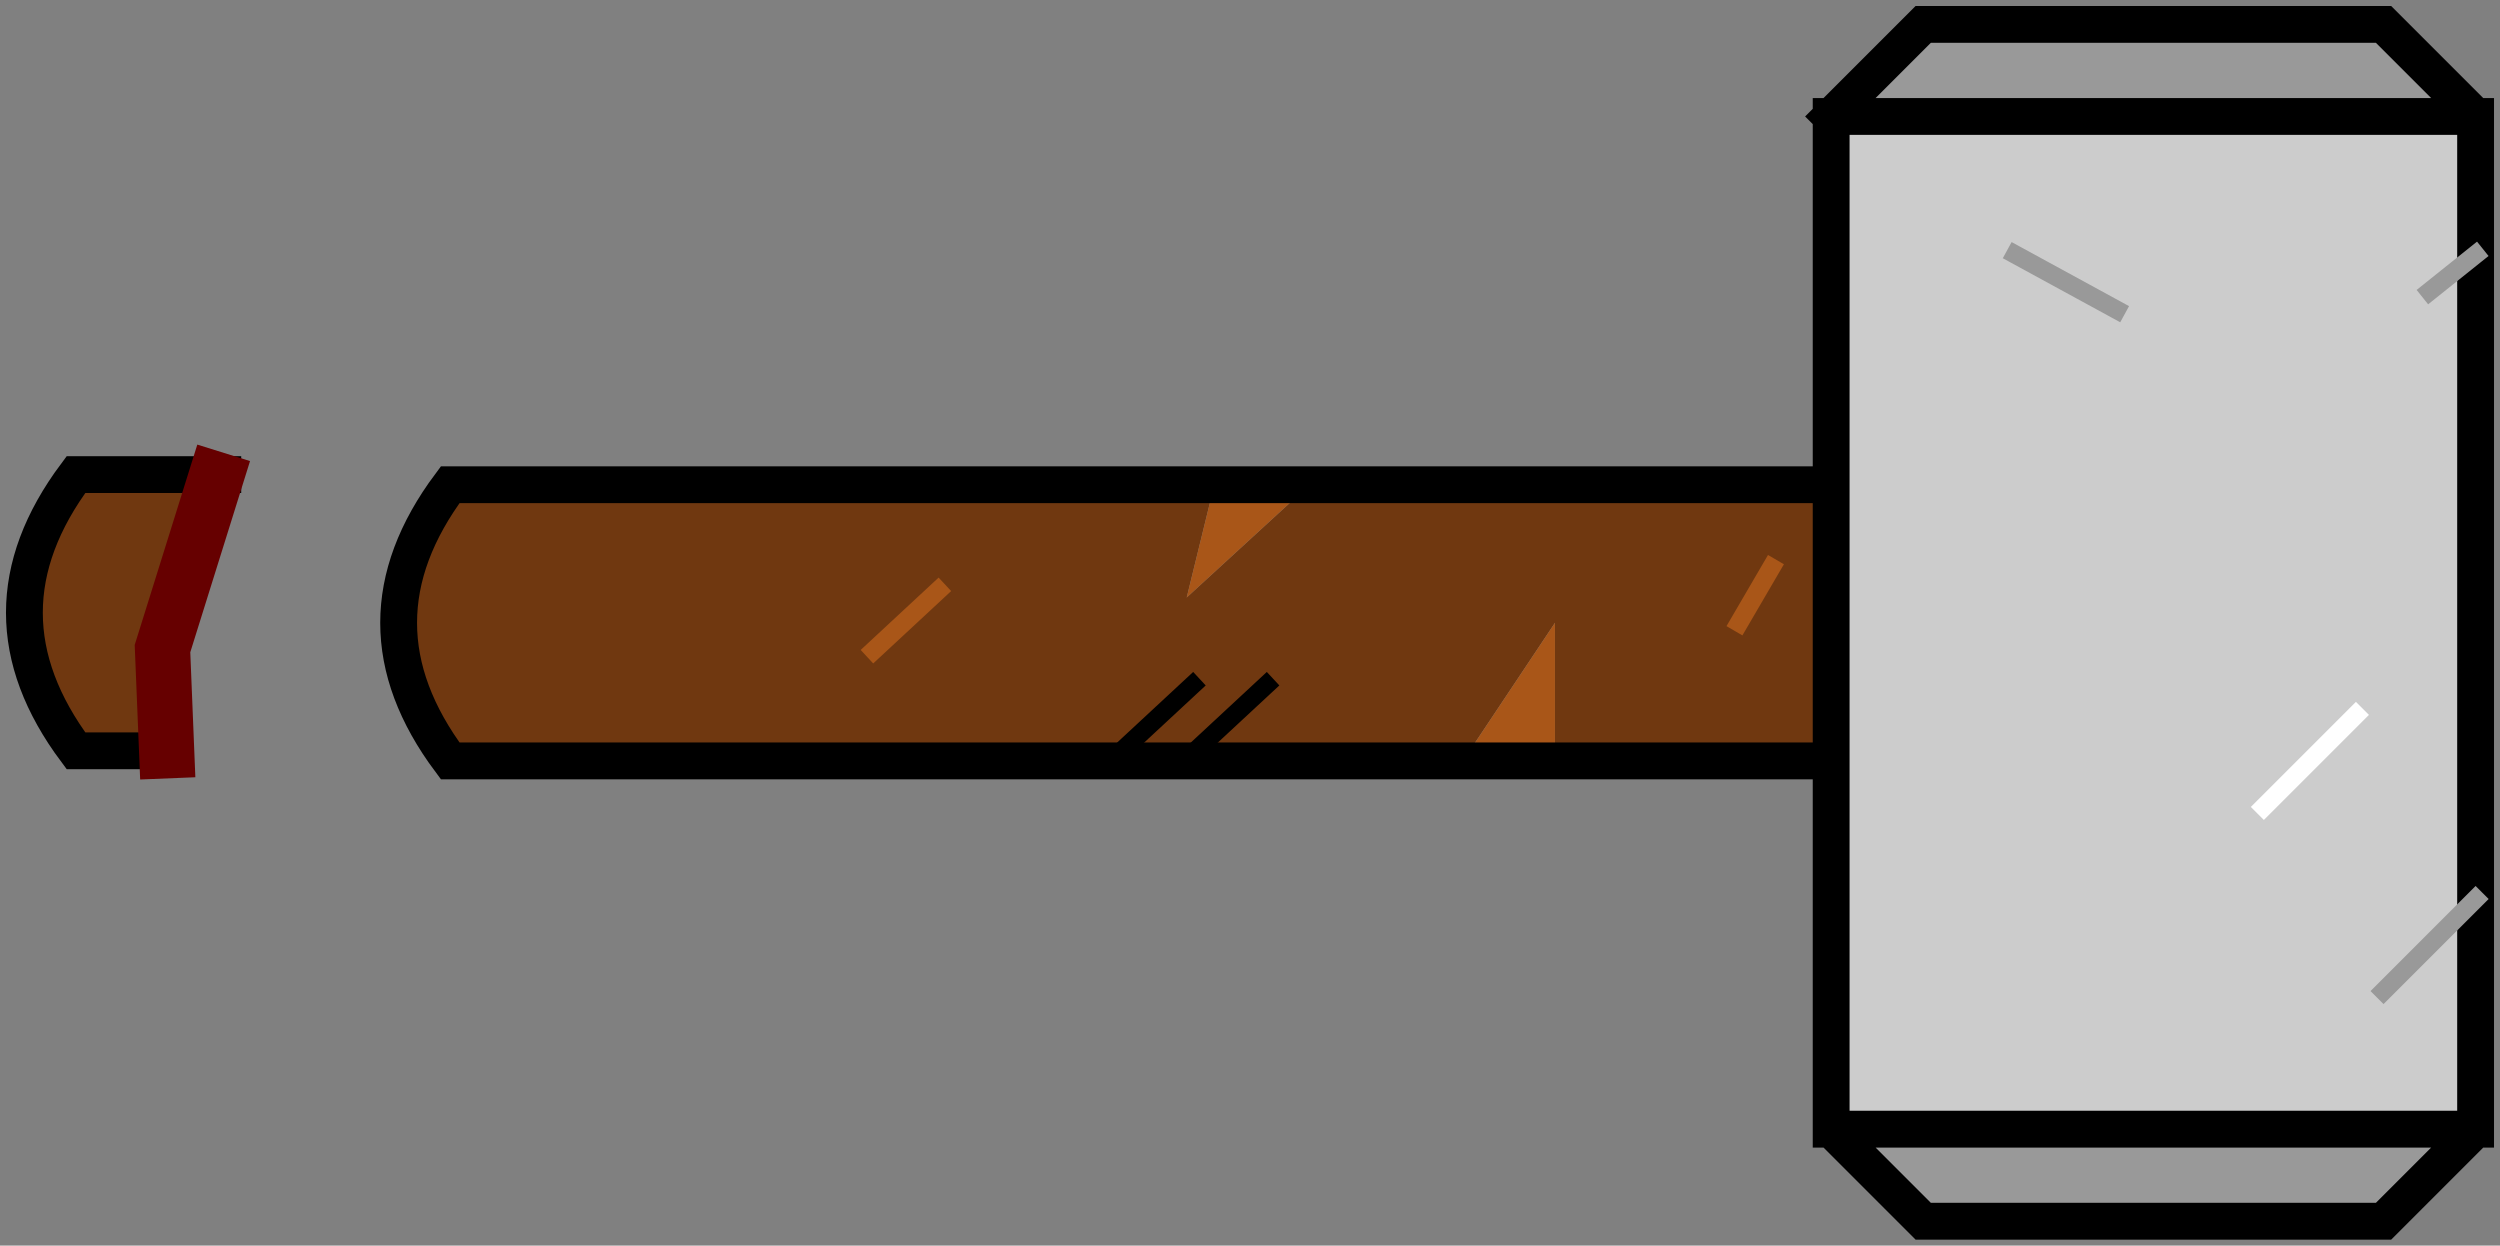 <?xml version="1.0" encoding="UTF-8" standalone="no"?>
<svg xmlns:ffdec="https://www.free-decompiler.com/flash" xmlns:xlink="http://www.w3.org/1999/xlink" ffdec:objectType="shape" height="135.3px" width="271.55px" xmlns="http://www.w3.org/2000/svg">
  <rect width="100%" height="100%" fill="#808080" stroke="none"/>
  <g transform="matrix(1.0, 0.0, 0.0, 1.0, 58.9, 67.65)">
    <path d="M140.0 15.0 L140.0 -15.0 140.0 -55.0 210.0 -55.0 210.0 -40.0 210.0 30.0 210.0 55.0 140.0 55.0 140.0 15.0 M171.0 -34.0 L160.0 -40.0 171.0 -34.0 M205.0 -36.0 L210.0 -40.0 205.0 -36.0 M187.0 20.0 L197.0 10.0 187.0 20.0 M200.0 40.0 L210.0 30.0 200.0 40.0" fill="#cccccc" fill-rule="evenodd" stroke="none"/>
    <path d="M140.0 -55.0 L150.0 -65.0 200.0 -65.0 210.0 -55.0 140.0 -55.0 M210.0 55.0 L200.0 65.0 150.0 65.0 140.0 55.0 210.0 55.0" fill="#999999" fill-rule="evenodd" stroke="none"/>
    <path d="M73.0 -15.0 L70.0 -2.75 83.35 -15.0 140.0 -15.0 140.0 15.0 110.0 15.0 110.0 0.0 100.0 15.0 22.05 15.0 2.4 15.0 -10.0 15.0 Q-21.2 0.0 -10.0 -15.0 L73.0 -15.0 M71.65 13.25 L78.65 6.75 71.65 13.25 M63.65 13.25 L70.65 6.75 63.65 13.25 M36.0 3.0 L43.0 -3.5 36.0 3.0 M130.0 0.0 L133.5 -6.0 130.0 0.0 M-34.7 -16.1 L-35.5 -15.6 -41.25 2.8 -40.8 13.9 -50.65 13.9 Q-61.85 -1.1 -50.65 -16.1 L-34.7 -16.1" fill="#703810" fill-rule="evenodd" stroke="none"/>
    <path d="M83.35 -15.0 L70.0 -2.75 73.0 -15.0 83.35 -15.0 M100.0 15.0 L110.0 0.0 110.0 15.0 100.0 15.0" fill="#a95618" fill-rule="evenodd" stroke="none"/>
    <path d="M73.0 -15.0 L-10.0 -15.0 Q-21.2 0.0 -10.0 15.0 L2.4 15.0 22.05 15.0 100.0 15.0 110.0 15.0 140.0 15.0 140.0 -15.0 83.35 -15.0 73.0 -15.0 M140.0 -55.0 L150.0 -65.0 200.0 -65.0 210.0 -55.0 210.0 -40.0 210.0 30.0 210.0 55.0 200.0 65.0 150.0 65.0 140.0 55.0 140.0 15.0 M140.0 -55.0 L140.0 -15.0 M210.0 -55.0 L140.0 -55.0 M140.0 55.0 L210.0 55.0 M-40.8 13.9 L-50.65 13.9 Q-61.85 -1.1 -50.65 -16.1 L-34.7 -16.1" fill="none" stroke="#000000" stroke-linecap="square" stroke-linejoin="miter-clip" stroke-miterlimit="3.0" stroke-width="4.0"/>
    <path d="M197.0 10.0 L187.0 20.0" fill="none" stroke="#ffffff" stroke-linecap="square" stroke-linejoin="miter-clip" stroke-miterlimit="3.0" stroke-width="2.0"/>
    <path d="M210.0 -40.0 L205.0 -36.0 M160.0 -40.0 L171.0 -34.0 M210.0 30.0 L200.0 40.0" fill="none" stroke="#999999" stroke-linecap="square" stroke-linejoin="miter-clip" stroke-miterlimit="3.0" stroke-width="2.0"/>
    <path d="M133.5 -6.0 L130.0 0.0" fill="none" stroke="#a95618" stroke-linecap="square" stroke-linejoin="miter-clip" stroke-miterlimit="3.0" stroke-width="2.0"/>
    <path d="M43.0 -3.5 L36.0 3.0" fill="none" stroke="#a95618" stroke-linecap="square" stroke-linejoin="miter-clip" stroke-miterlimit="3.0" stroke-width="2.0"/>
    <path d="M70.65 6.75 L63.65 13.25 M78.65 6.75 L71.65 13.25" fill="none" stroke="#000000" stroke-linecap="square" stroke-linejoin="miter-clip" stroke-miterlimit="3.0" stroke-width="2.0"/>
    <path d="M-35.5 -15.6 L-41.25 2.8 -40.8 13.9" fill="none" stroke="#660000" stroke-linecap="square" stroke-linejoin="miter-clip" stroke-miterlimit="3.0" stroke-width="6.0"/>
  </g>
</svg>

